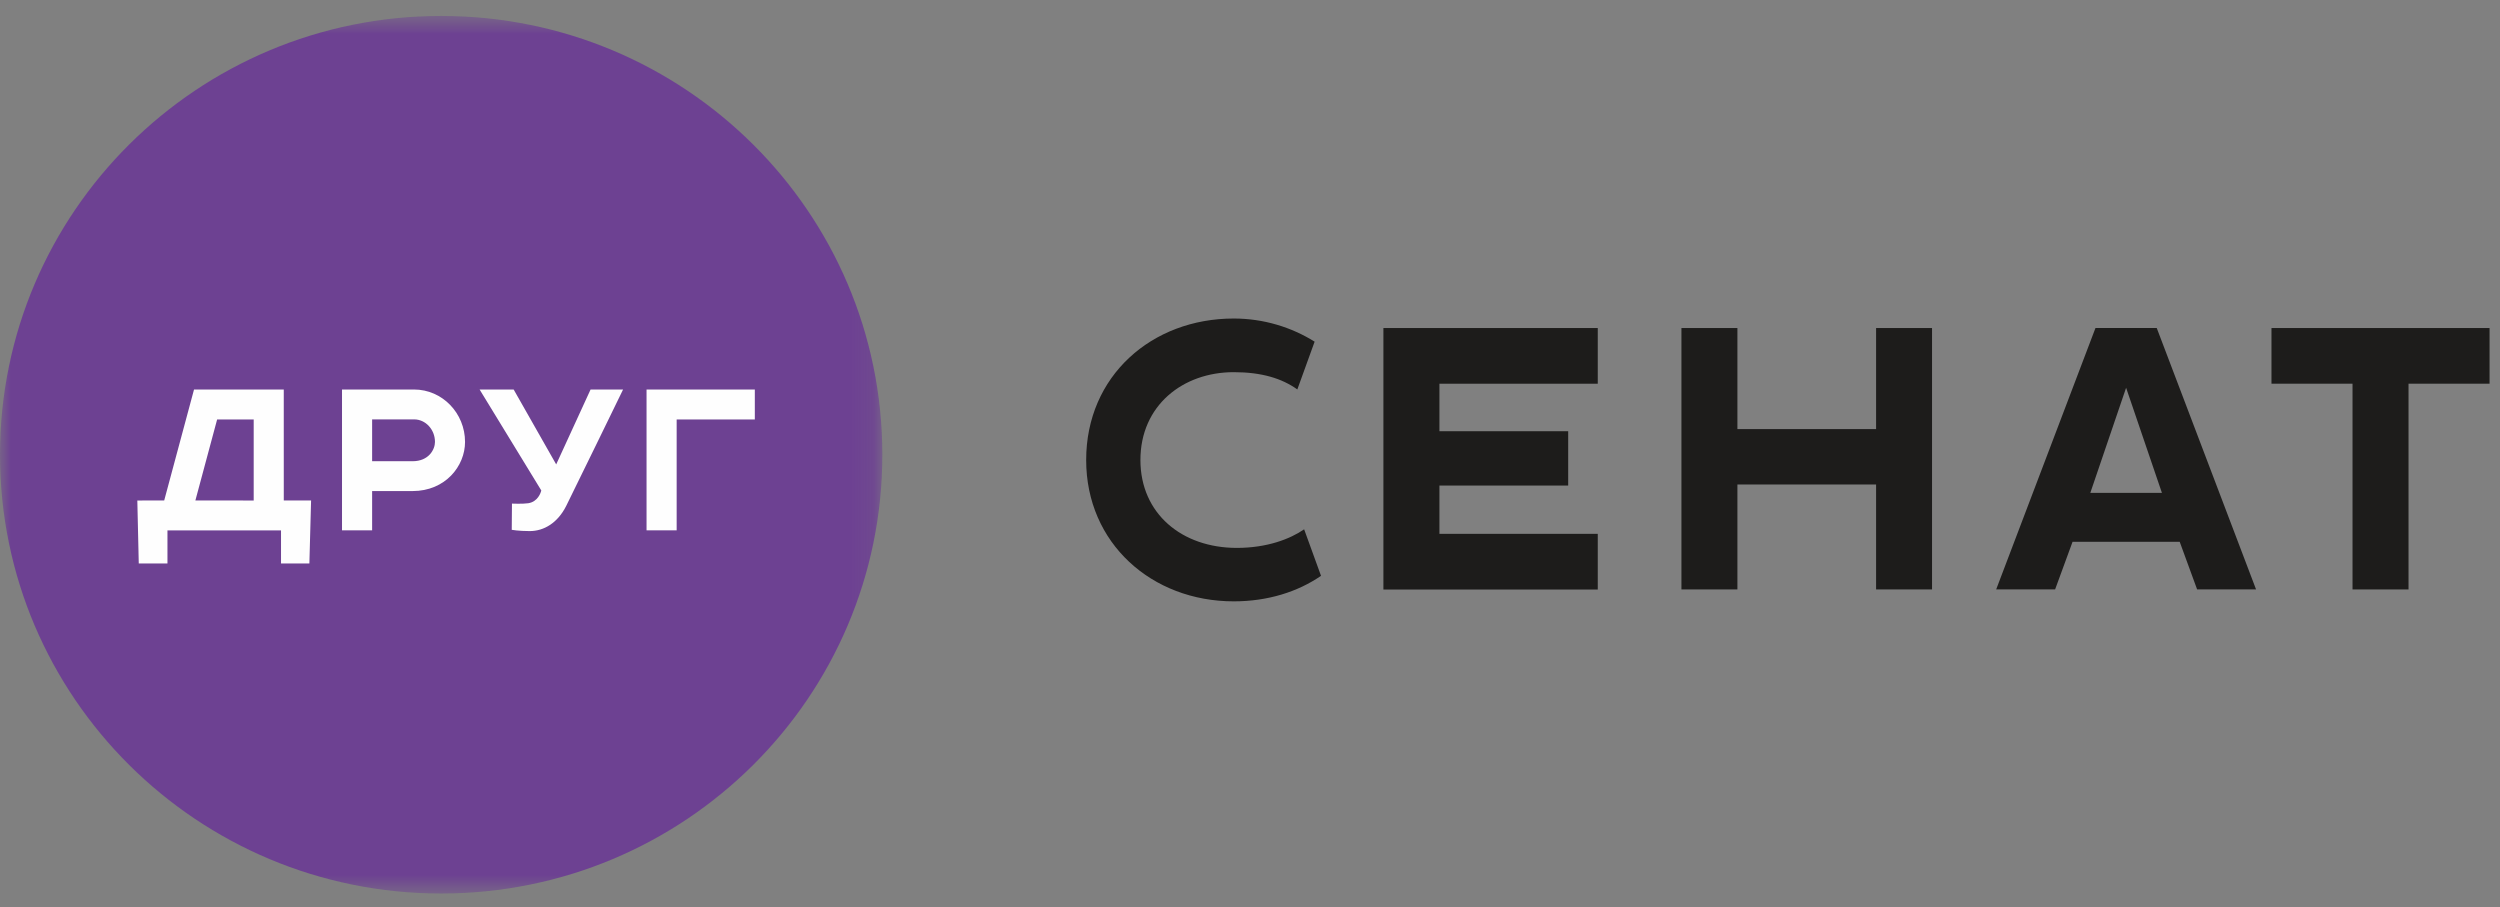 <?xml version="1.0" encoding="UTF-8" standalone="no"?>
<svg width="113px" height="41px" viewBox="0 0 113 41" version="1.1" xmlns="http://www.w3.org/2000/svg" xmlns:xlink="http://www.w3.org/1999/xlink">
    <rect x="0" y="0" width="113" height="41" fill="#808080" stroke="none"/>
    <!-- Generator: Sketch 42 (36781) - http://www.bohemiancoding.com/sketch -->
    <title>logo</title>
    <desc>Created with Sketch.</desc>
    <defs>
        <polygon id="path-1" points="0 0.68 0 40.346 39.881 40.346 39.881 0.68 3.92675787e-20 0.68"></polygon>
    </defs>
    <g id="Symbols" stroke="none" stroke-width="1" fill="none" fill-rule="evenodd">
        <g id="new-menu" transform="translate(-21, -19)">
            <g id="logo">
                <g transform="translate(21, 19)">
                    <polygon id="Fill-1" fill="#1D1C1B" points="72.219 17.344 72.219 14.827 62.53 14.827 62.53 26.647 72.219 26.647 72.219 24.13 65.062 24.13 65.062 21.947 70.882 21.947 70.882 19.491 65.062 19.491 65.062 17.344"></polygon>
                    <polygon id="Fill-2" fill="#1D1C1B" points="102.671 14.827 102.671 17.343 106.334 17.343 106.334 26.643 108.865 26.643 108.865 17.343 112.528 17.343 112.528 14.827"></polygon>
                    <path d="M94.482,22.278 L96.1,17.527 L97.719,22.278 L94.482,22.278 Z M97.485,14.827 L94.715,14.827 L90.227,26.642 L92.891,26.642 L93.68,24.488 L98.522,24.488 L99.31,26.642 L101.974,26.642 L97.485,14.827 Z" id="Fill-3" fill="#1D1C1B"></path>
                    <polygon id="Fill-4" fill="#1D1C1B" points="84.799 14.827 84.799 19.395 78.531 19.395 78.531 14.827 76.001 14.827 76.001 26.642 78.531 26.642 78.531 21.899 84.799 21.899 84.799 26.642 87.328 26.642 87.328 14.827"></polygon>
                    <g id="Group-18" transform="translate(0, 0.041)">
                        <path d="M58.947,23.884 C58.312,24.322 57.274,24.724 55.903,24.724 C53.429,24.724 51.547,23.181 51.547,20.752 C51.547,18.285 53.467,16.781 55.765,16.781 C57.02,16.781 57.939,17.061 58.639,17.562 L59.421,15.402 C58.372,14.748 57.116,14.356 55.765,14.356 C52.064,14.356 49.095,16.949 49.095,20.752 C49.095,24.516 52.064,27.14 55.765,27.14 C57.302,27.14 58.656,26.711 59.71,25.986 L58.947,23.884 Z" id="Fill-5" fill="#1D1C1B"></path>
                        <g id="Group-9">
                            <mask id="mask-2" fill="white">
                                <use xlink:href="#path-1"></use>
                            </mask>
                            <g id="Clip-8"></g>
                            <path d="M39.881,20.513 C39.881,31.467 30.953,40.346 19.941,40.346 C8.928,40.346 -0,31.467 -0,20.513 C-0,9.559 8.928,0.68 19.941,0.68 C30.953,0.68 39.881,9.559 39.881,20.513" id="Fill-7" fill="#6D4192" mask="url(#mask-2)"></path>
                        </g>
                        <path d="M18.649,20.806 L16.82,20.806 L16.82,18.915 L18.717,18.915 C19.238,18.915 19.661,19.375 19.661,19.935 C19.661,20.269 19.386,20.806 18.649,20.806 M18.717,17.565 L15.459,17.565 L15.459,23.929 L16.82,23.929 L16.82,22.155 L18.649,22.155 C20.131,22.155 21.02,21.026 21.02,19.935 C21.02,18.629 19.988,17.565 18.717,17.565" id="Fill-10" fill="#FEFEFE"></path>
                        <polygon id="Fill-12" fill="#FEFEFE" points="29.224 17.565 29.224 23.929 30.585 23.93 30.585 18.919 34.118 18.919 34.118 17.565"></polygon>
                        <path d="M9.814,18.92 L11.467,18.92 L11.467,22.582 L8.831,22.58 L9.814,18.92 Z M12.827,22.58 L12.826,17.565 L8.77,17.565 L7.422,22.58 L6.207,22.582 L6.272,25.427 L7.569,25.427 L7.569,23.934 L12.702,23.934 L12.702,25.427 L13.984,25.427 L14.061,22.58 L12.827,22.58 Z" id="Fill-14" fill="#FEFEFE"></path>
                        <path d="M26.694,17.565 L25.14,20.95 L23.217,17.565 L21.678,17.565 L24.466,22.127 C24.445,22.227 24.312,22.638 23.877,22.705 C23.625,22.743 23.141,22.722 23.141,22.722 L23.131,23.907 C23.131,23.907 23.446,23.964 23.943,23.964 C24.595,23.964 25.212,23.585 25.593,22.825 C26.003,22.006 28.163,17.565 28.163,17.565 L26.694,17.565 Z" id="Fill-16" fill="#FEFEFE"></path>
                    </g>
                </g>
            </g>
        </g>
    </g>
</svg>